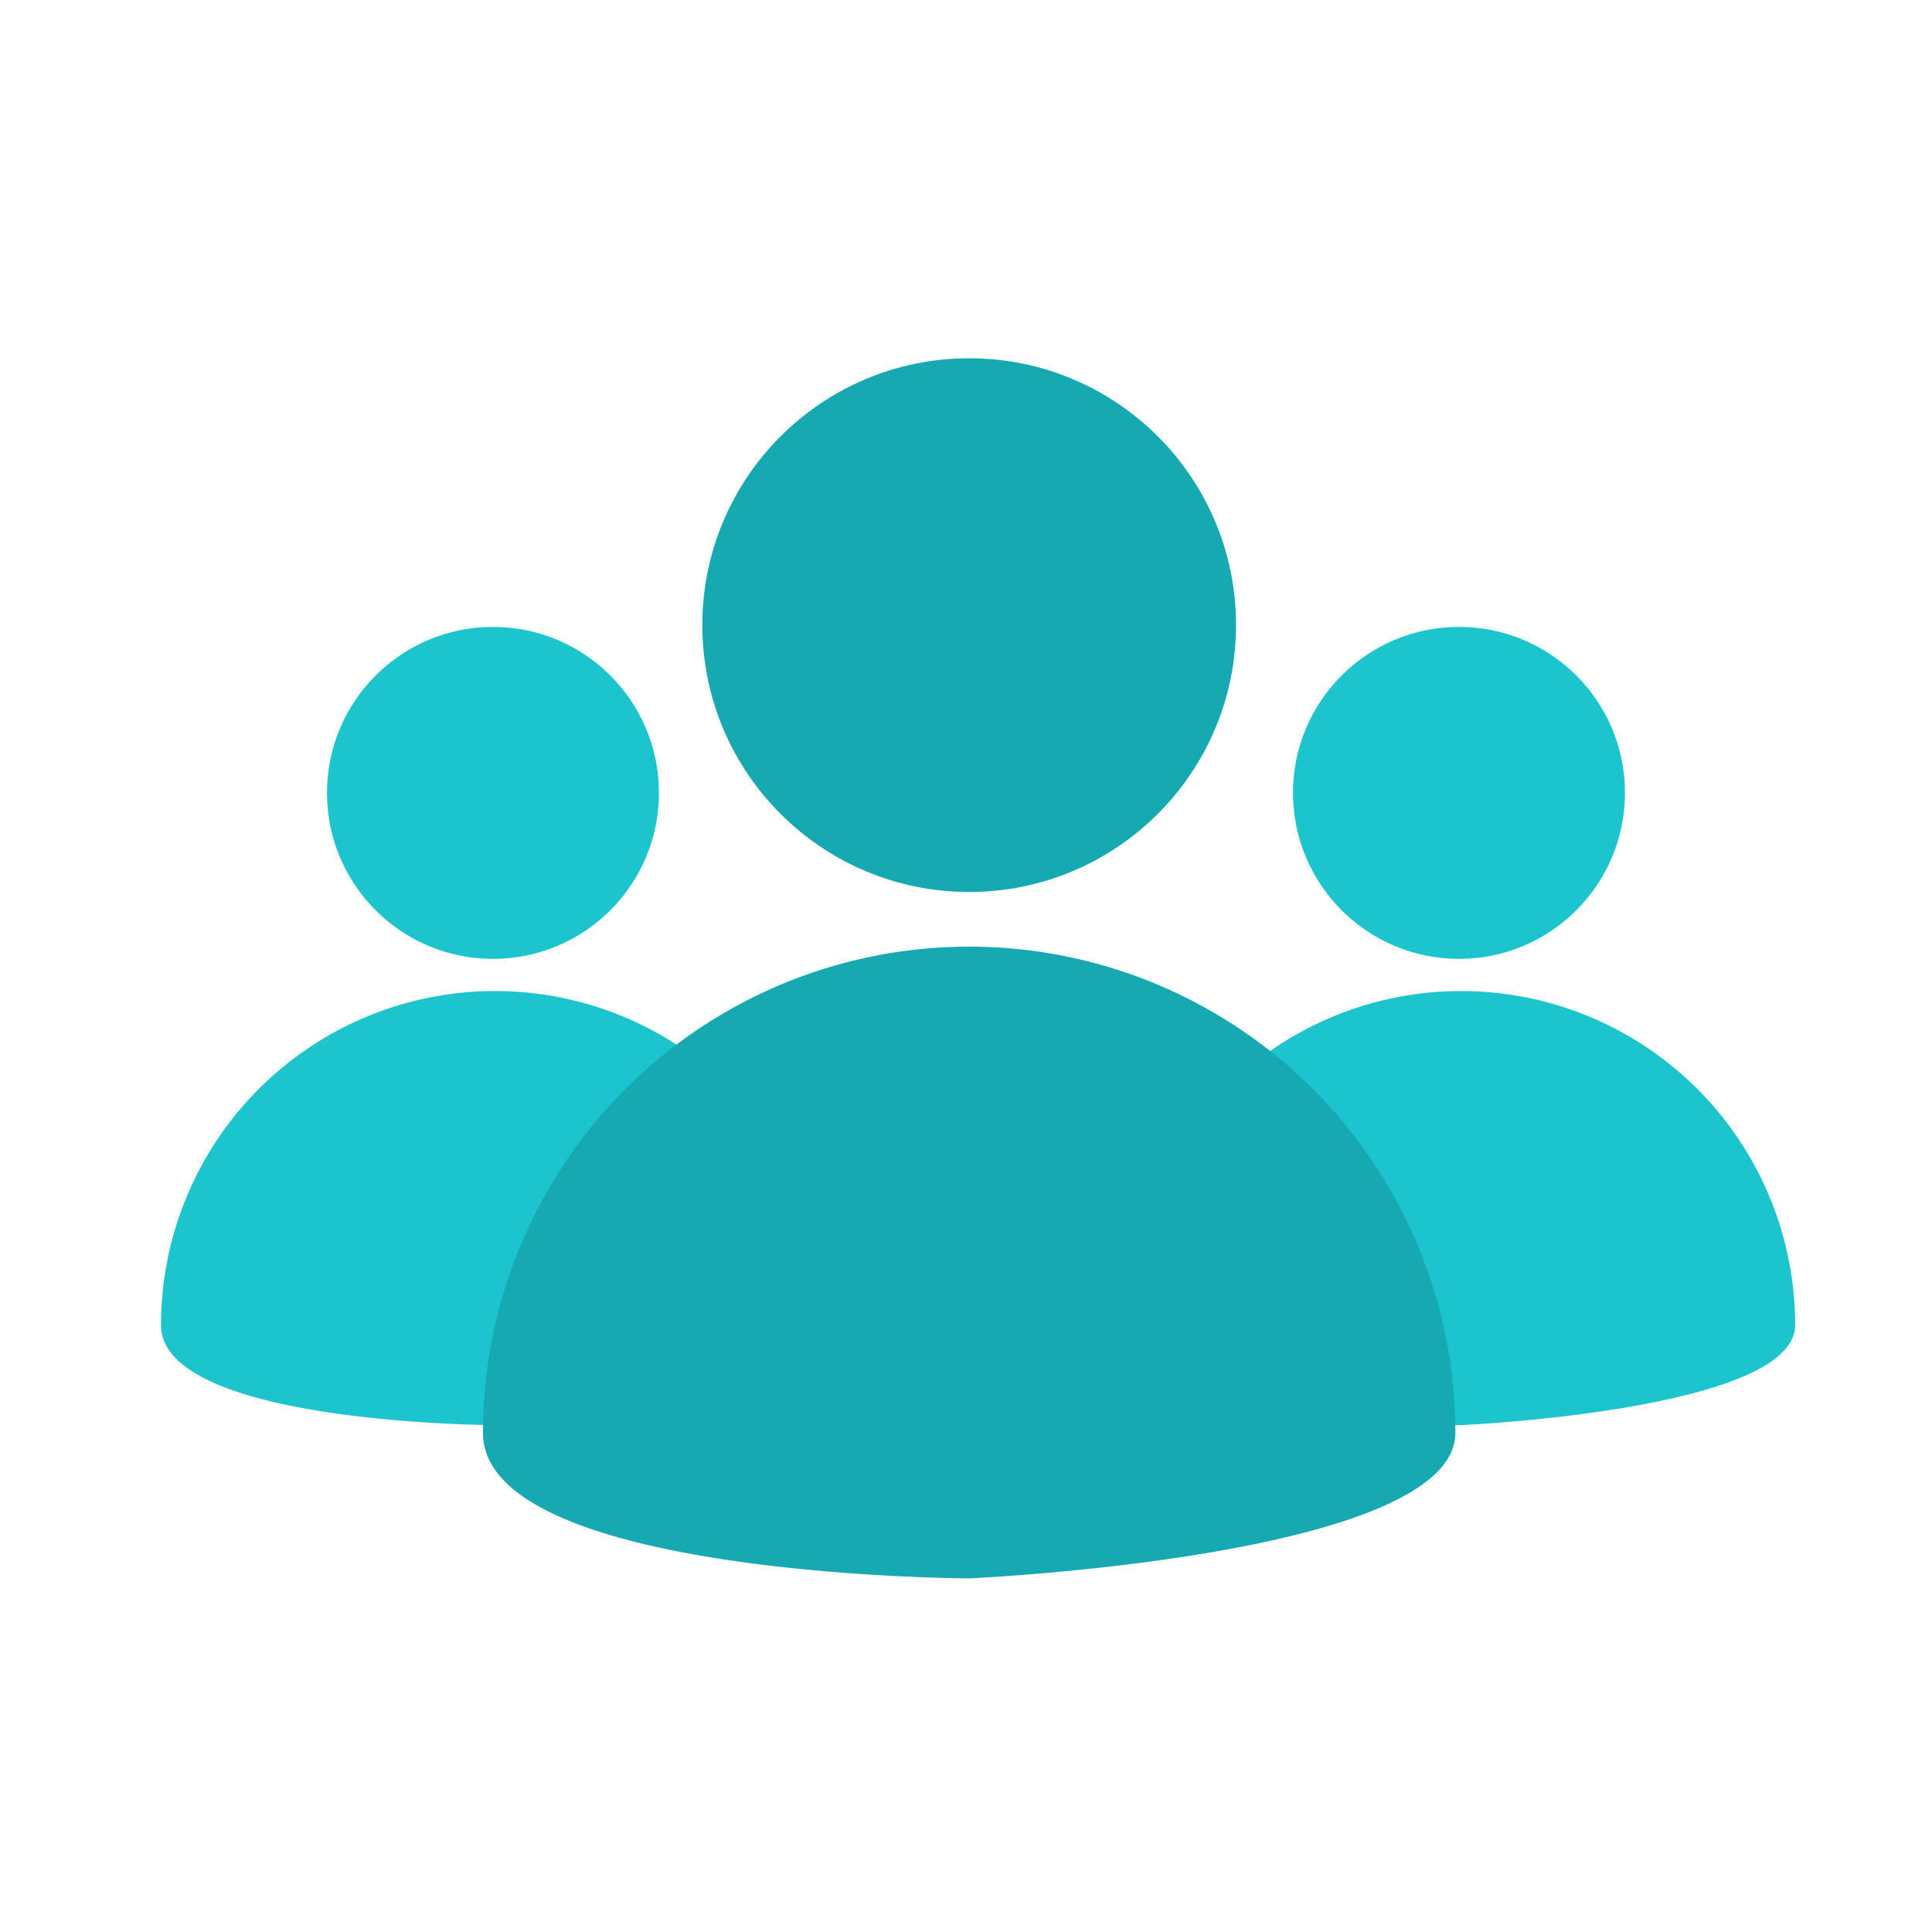 <svg xmlns="http://www.w3.org/2000/svg" xmlns:xlink="http://www.w3.org/1999/xlink" width="48" height="48" viewBox="0 0 48 48">
  <defs>
    <clipPath id="clip-path">
      <rect id="Rectangle_1578" data-name="Rectangle 1578" width="48" height="48" transform="translate(0)" fill="#fff" stroke="#707070" stroke-width="1"/>
    </clipPath>
  </defs>
  <g id="community_48dp" transform="translate(0)" clip-path="url(#clip-path)">
    <g id="community" transform="translate(4 8.901)">
      <g id="Group_14622" data-name="Group 14622" transform="translate(24 6.674)">
        <ellipse id="Ellipse_541" data-name="Ellipse 541" cx="4.124" cy="4.124" rx="4.124" ry="4.124" transform="translate(4.124)" fill="#1cc5ce"/>
        <path id="Path_12748" data-name="Path 12748" d="M2.485,0a8.3,8.3,0,1,1,0,16.6C.367,16.6,0,8.3,0,8.3S.019,0,2.485,0Z" transform="translate(0 19.832) rotate(-90)" fill="#1cc5ce"/>
      </g>
      <g id="Group_14623" data-name="Group 14623" transform="translate(0 6.674)">
        <ellipse id="Ellipse_542" data-name="Ellipse 542" cx="4.124" cy="4.124" rx="4.124" ry="4.124" transform="translate(4.124)" fill="#1cc5ce"/>
        <path id="Path_12749" data-name="Path 12749" d="M2.485,0a8.3,8.3,0,1,1,0,16.6C.367,16.6,0,8.3,0,8.3S.019,0,2.485,0Z" transform="translate(0 19.832) rotate(-90)" fill="#1cc5ce"/>
      </g>
      <g id="Group_14624" data-name="Group 14624" transform="translate(8 0)">
        <circle id="Ellipse_543" data-name="Ellipse 543" cx="6.63" cy="6.63" r="6.63" transform="translate(5.449)" fill="#16a9b1"/>
        <path id="Path_12750" data-name="Path 12750" d="M3.616,0a12.079,12.079,0,1,1,0,24.158C.534,24.158,0,12.079,0,12.079S.027,0,3.616,0Z" transform="translate(0 30.313) rotate(-90)" fill="#16a9b1"/>
      </g>
    </g>
  </g>
</svg>
